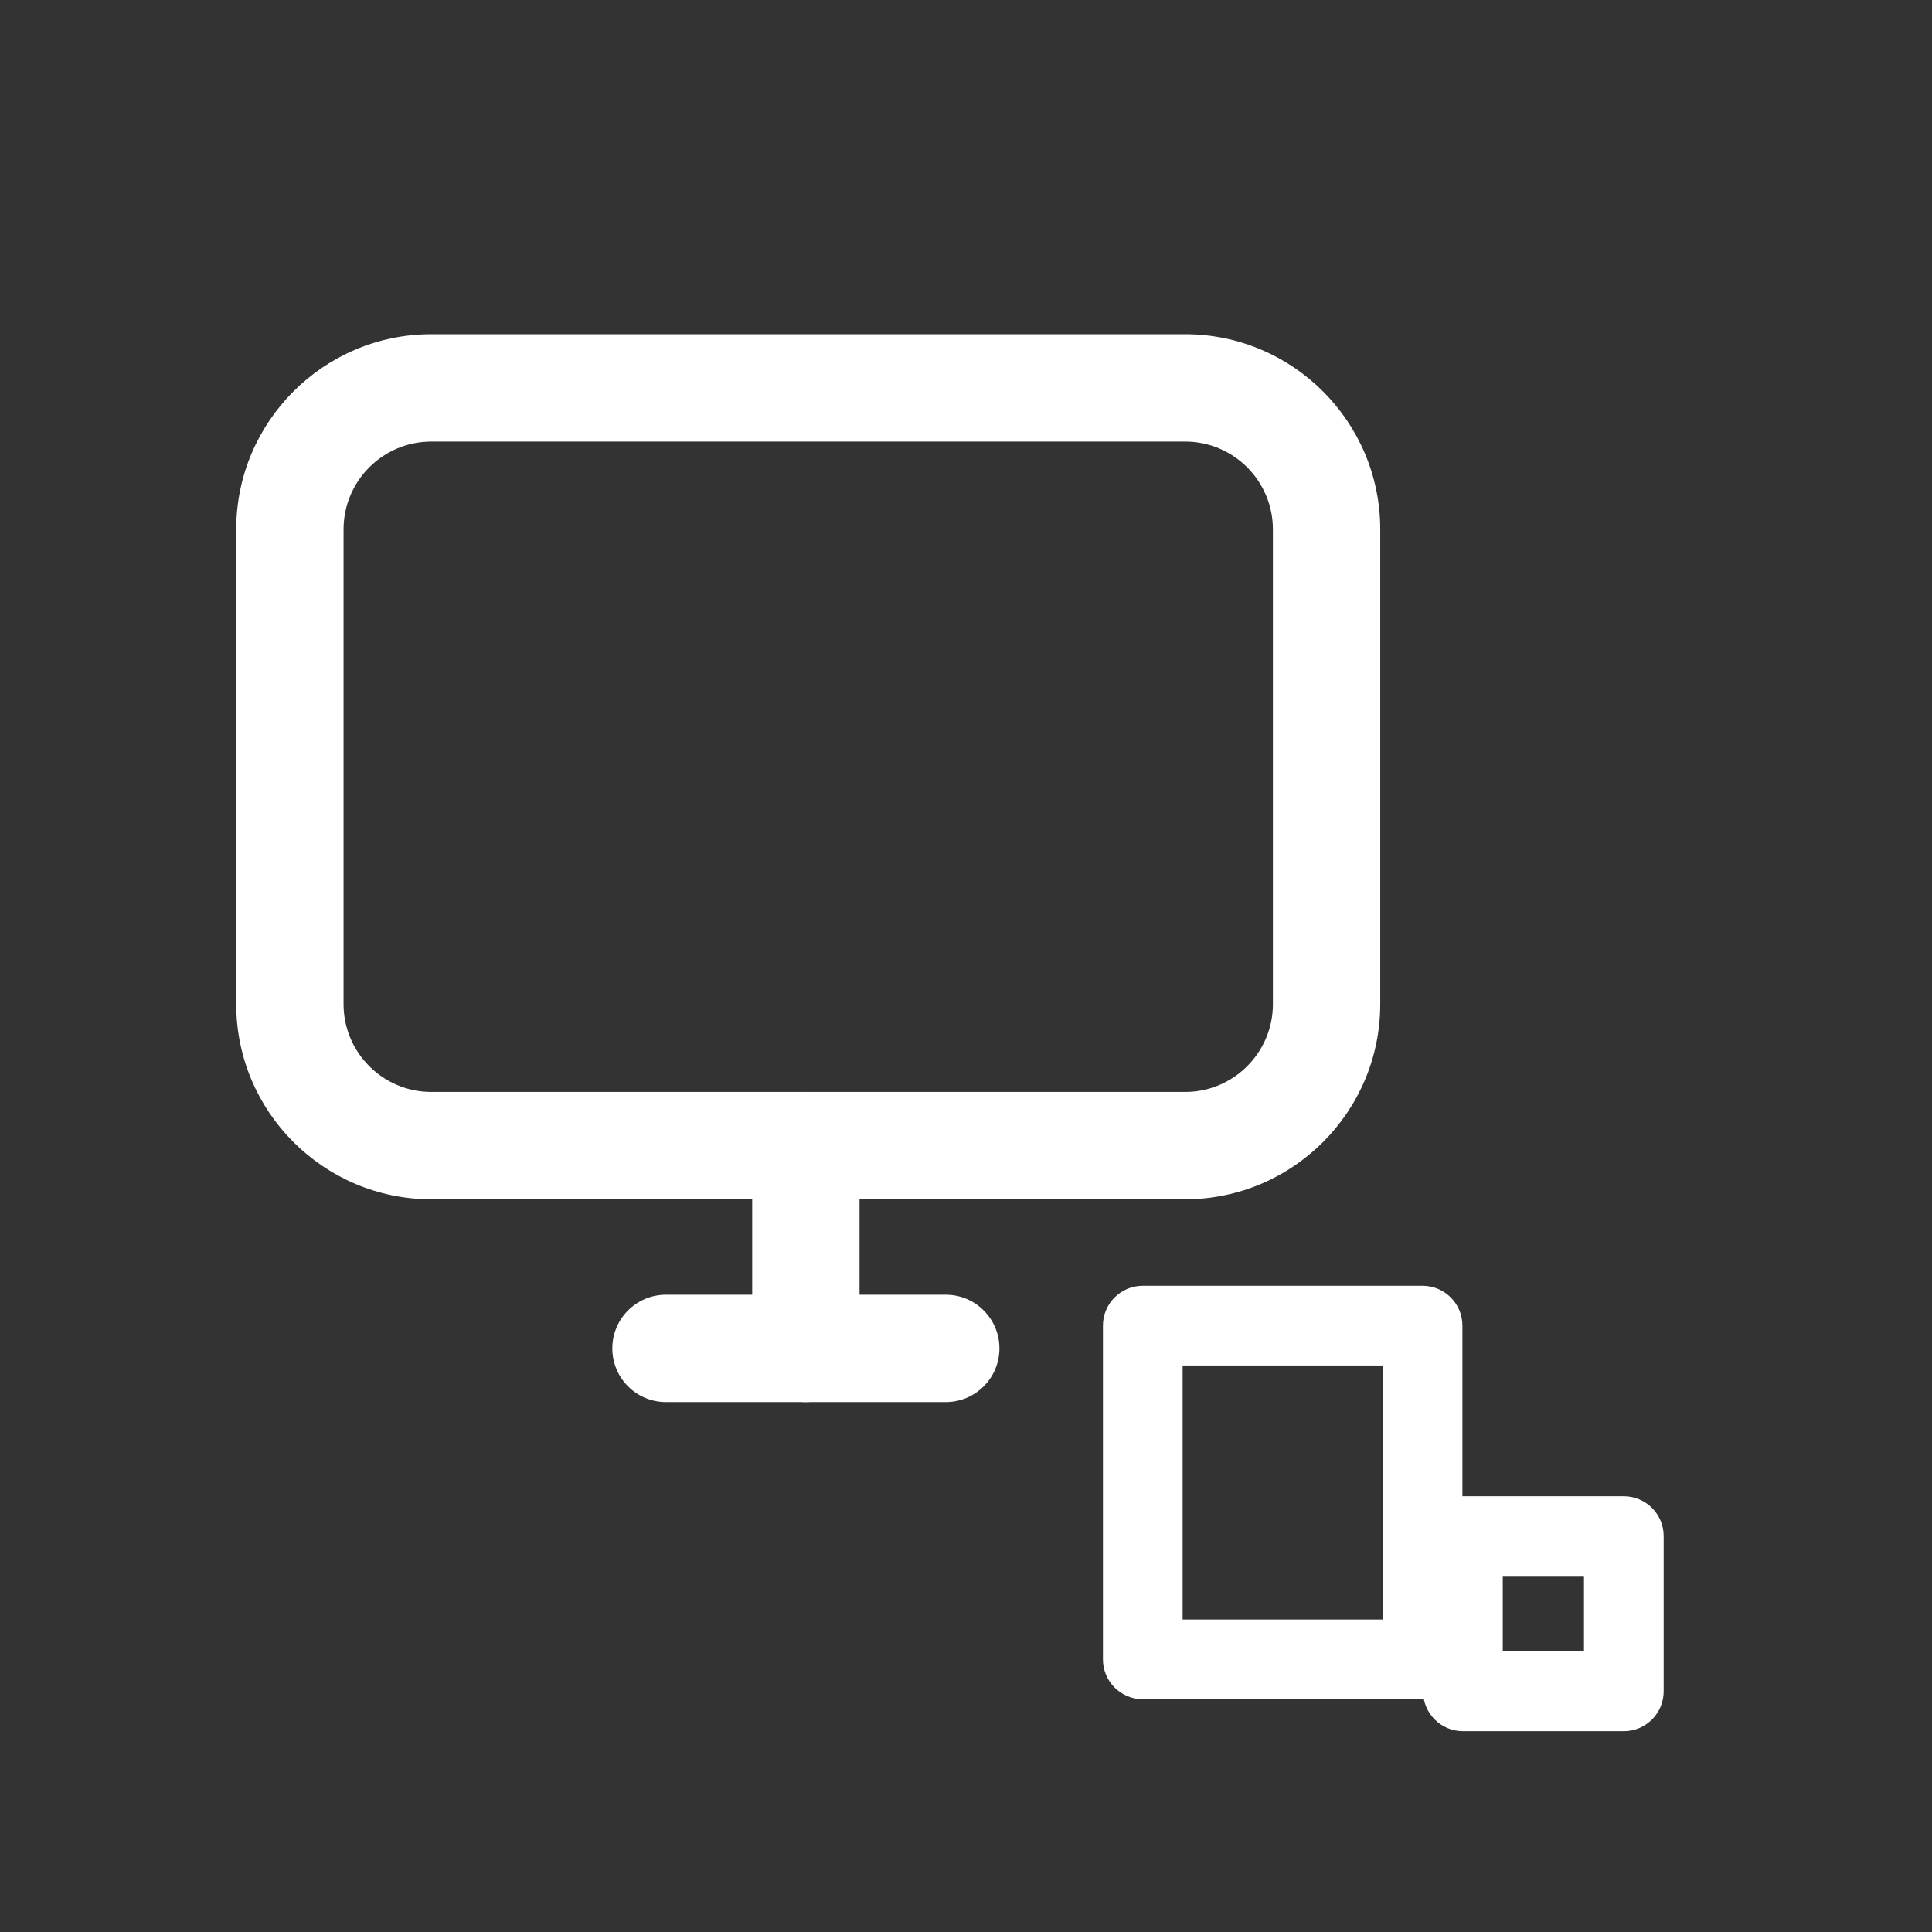 <?xml version="1.0" encoding="UTF-8"?>
<svg id="layer1" xmlns="http://www.w3.org/2000/svg" width="1080" height="1080" viewBox="0 0 1080 1080">
  <rect x="0" y="0" width="1080" height="1080" fill="#333333" stroke="none"/>
  <path d="M662.502,670.398H241.111c-60.136,0-109.06-48.924-109.06-109.059v-265.433c0-60.136,48.924-109.06,109.06-109.06h421.392c60.135,0,109.059,48.924,109.059,109.06v265.433c0,60.135-48.924,109.059-109.059,109.059ZM241.111,246.847c-27.052,0-49.06,22.008-49.06,49.06v265.433c0,27.051,22.008,49.059,49.06,49.059h421.392c27.051,0,49.059-22.008,49.059-49.059v-265.433c0-27.052-22.008-49.06-49.059-49.06H241.111Z" fill="#fff"/>
  <path d="M450.487,783.767c-16.568,0-30-13.432-30-30v-113.369c0-16.568,13.432-30,30-30s30,13.432,30,30v113.369c0,16.568-13.432,30-30,30Z" fill="#fff"/>
  <path d="M528.68,783.767h-156.387c-16.568,0-30-13.432-30-30s13.432-30,30-30h156.387c16.568,0,30,13.432,30,30s-13.432,30-30,30Z" fill="#fff"/>
  <path d="M795.227,949.874h-156.405c-12.3,0-22.272-9.972-22.272-22.272v-186.569c0-12.301,9.972-22.272,22.272-22.272h156.405c12.3,0,22.272,9.971,22.272,22.272v186.569c0,12.3-9.972,22.272-22.272,22.272ZM661.095,905.33h111.861v-142.025h-111.861v142.025Z" fill="#fff"/>
  <path d="M907.73,967.739h-89.946c-12.3,0-22.272-9.971-22.272-22.272v-86.781c0-12.3,9.972-22.272,22.272-22.272h89.946c12.301,0,22.272,9.972,22.272,22.272v86.781c0,12.301-9.971,22.272-22.272,22.272ZM840.056,923.195h45.402v-42.237h-45.402v42.237Z" fill="#fff"/>
</svg>